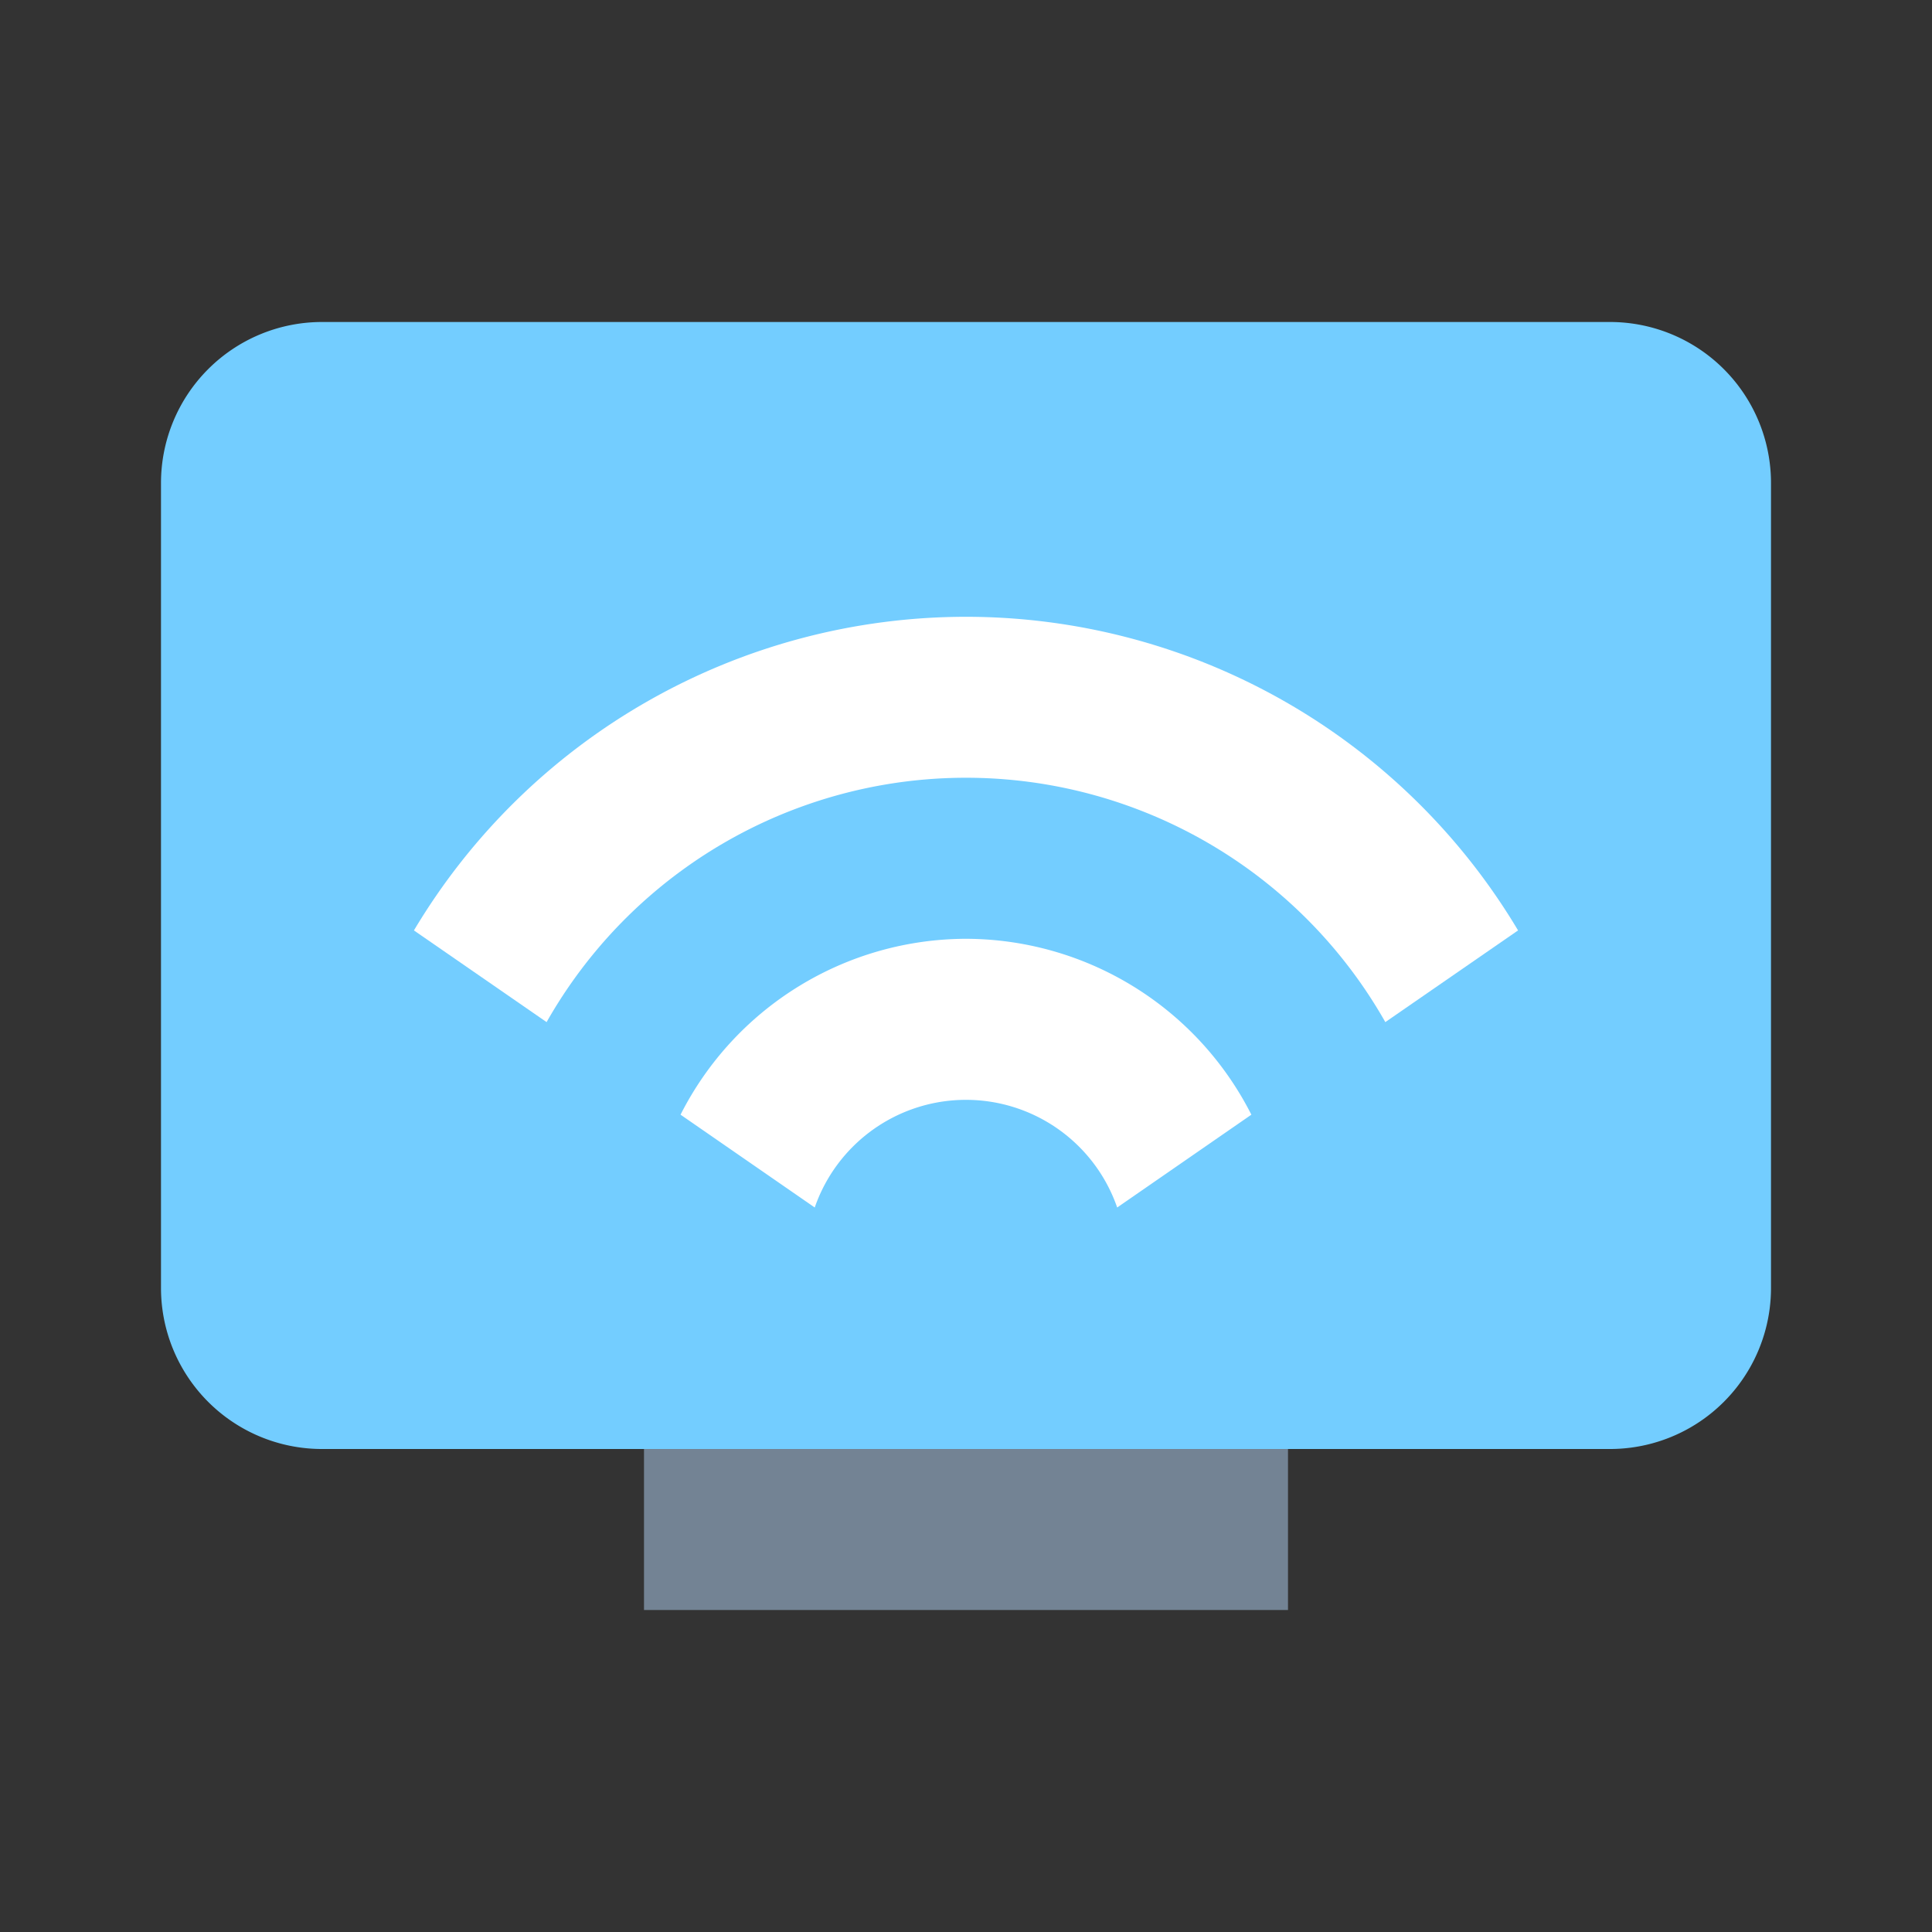 <?xml version="1.0" ?><svg data-name="Layer 3" height="24" id="Layer_3" viewBox="0 0 24 24" width="24" xmlns="http://www.w3.org/2000/svg"><rect x="0" y="0" width="24" height="24" fill="#333333" stroke="none"/><title/><rect height="3" style="fill:#738394" width="8" x="8" y="17"/><path d="M20,18a2,2,0,0,0,2-2V6a2,2,0,0,0-2-2H4A2,2,0,0,0,2,6V16a2,2,0,0,0,2,2Z" style="fill:#73cdff"/><path d="M12,11.662a3.985,3.985,0,0,0-3.546,2.185L10.121,15a1.988,1.988,0,0,1,3.757,0l1.667-1.153A3.985,3.985,0,0,0,12,11.662Z" style="fill:#fff"/><path d="M12,7.662A7.988,7.988,0,0,0,5.142,11.558l1.648,1.139a5.988,5.988,0,0,1,10.419,0L18.858,11.558A7.988,7.988,0,0,0,12,7.662Z" style="fill:#fff"/></svg>